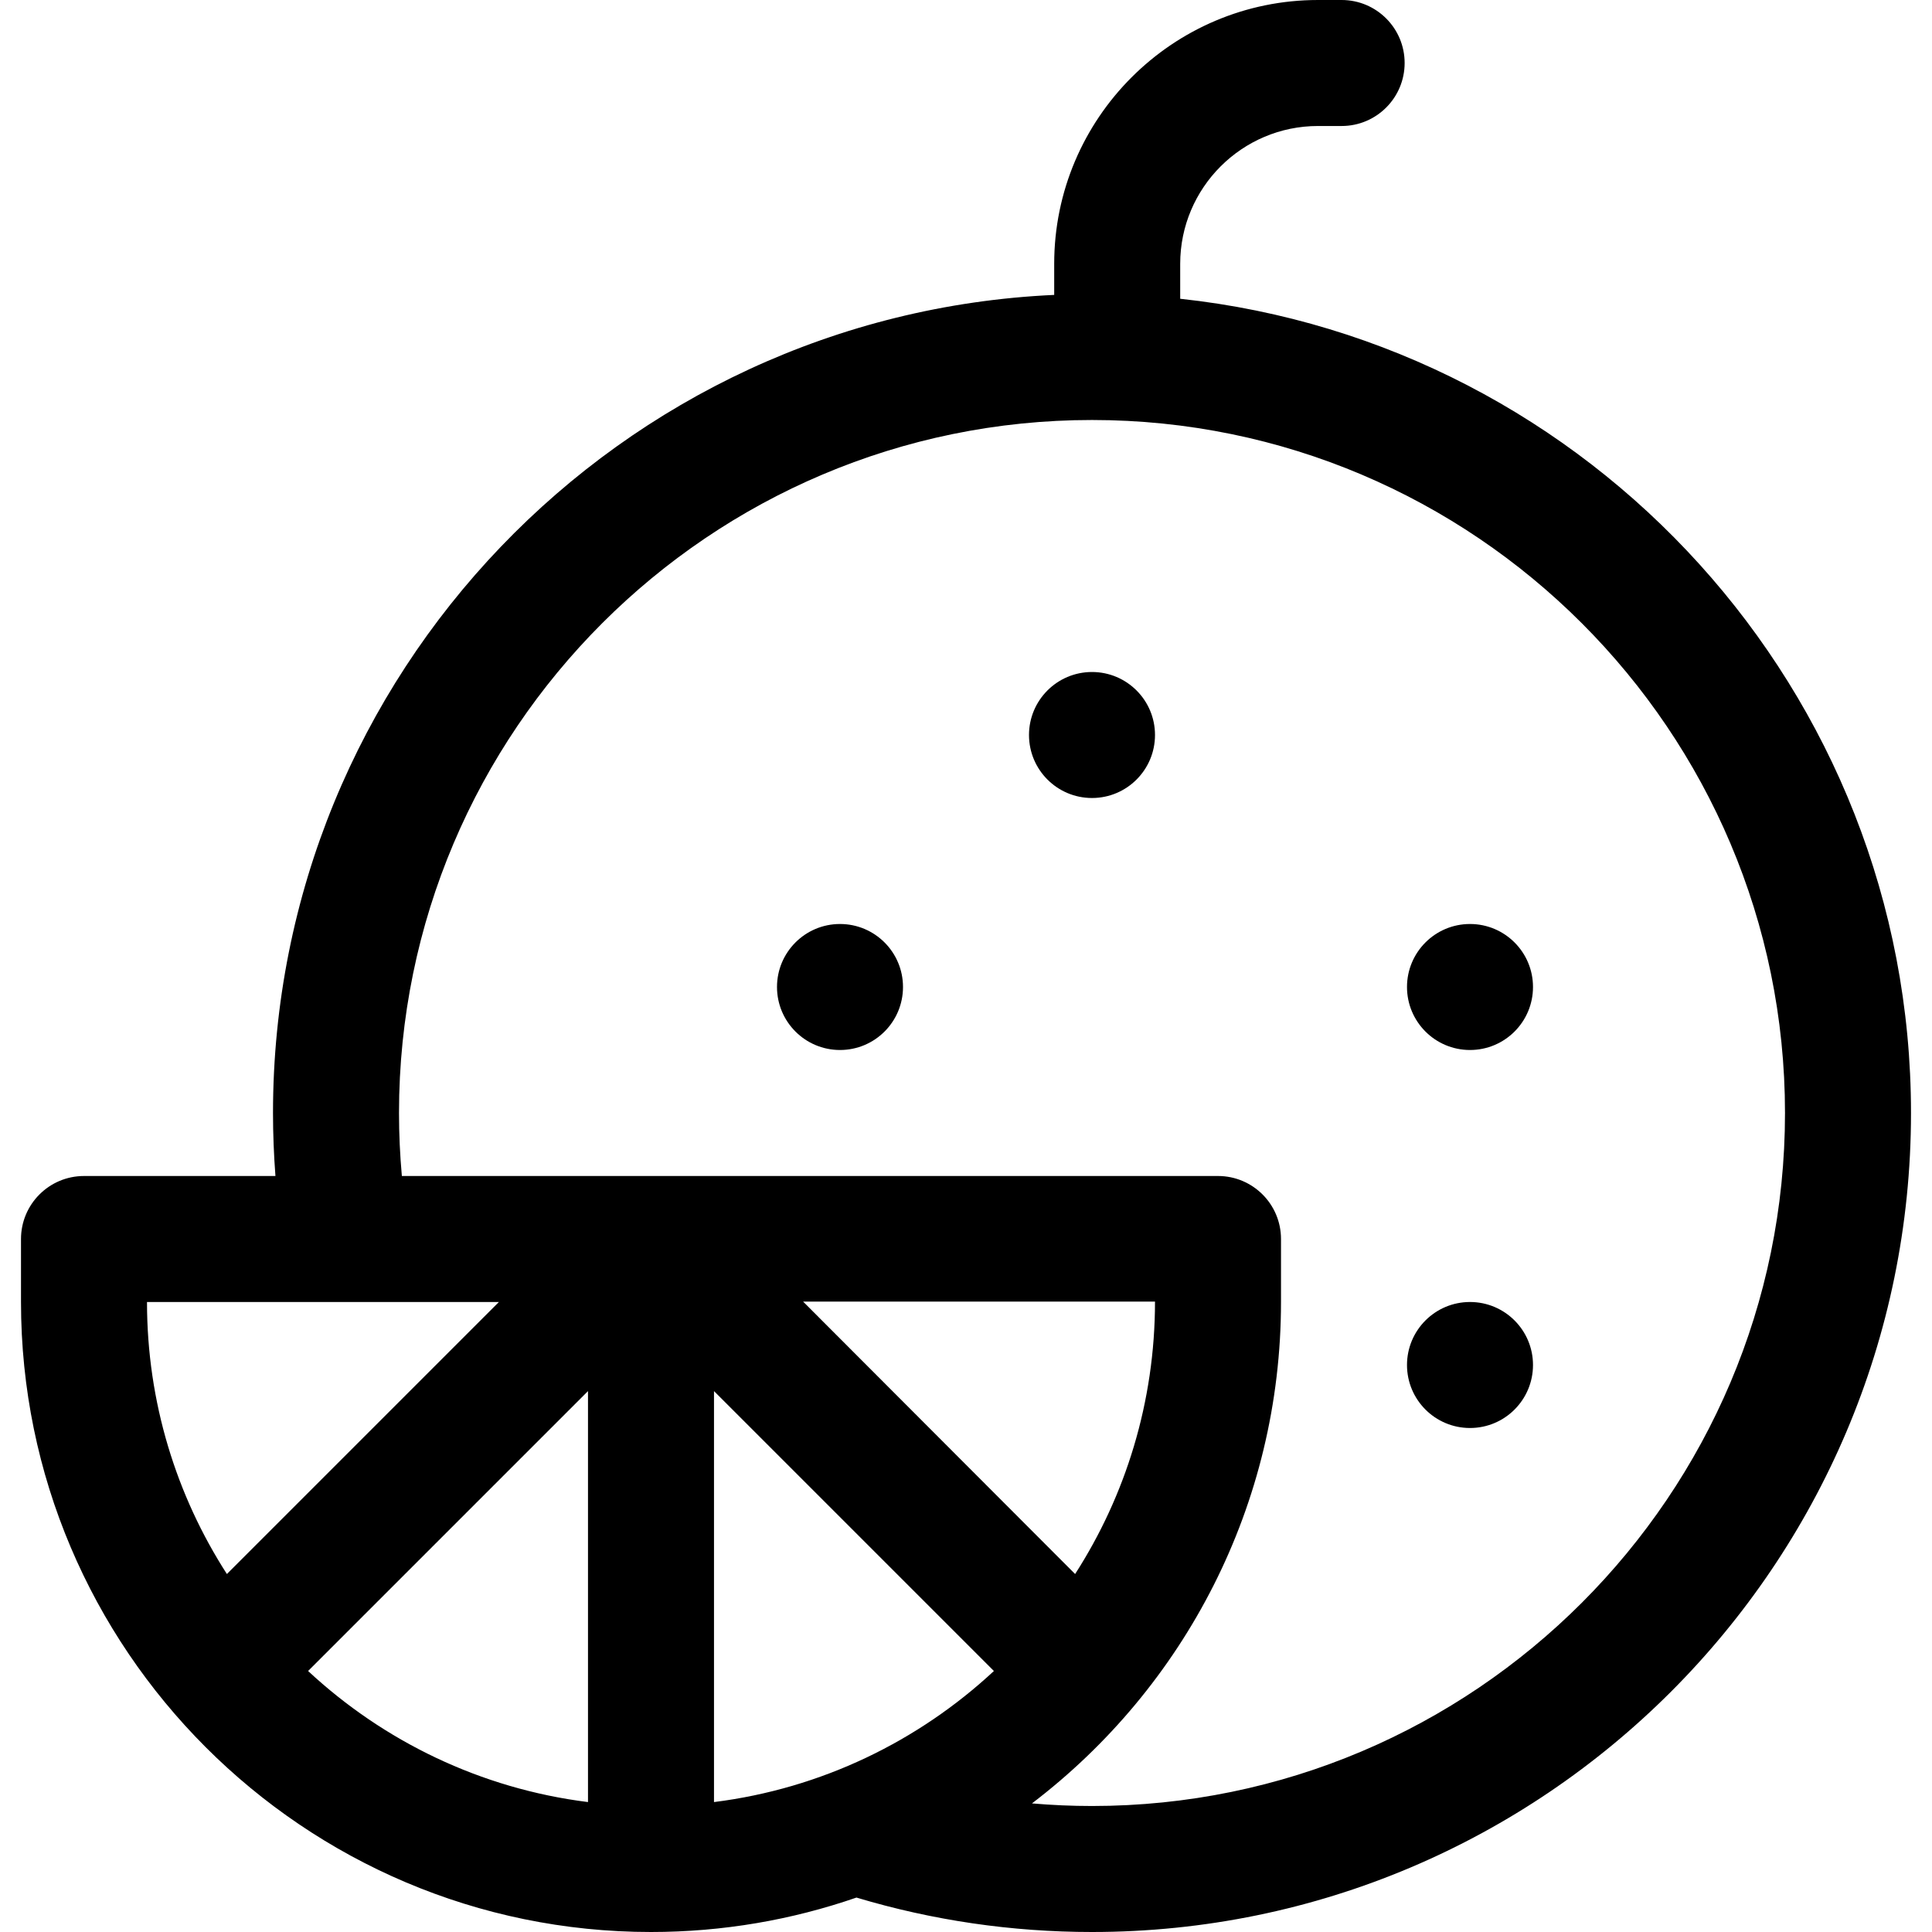 <?xml version="1.0" encoding="iso-8859-1"?>
<!-- Generator: Adobe Illustrator 19.0.0, SVG Export Plug-In . SVG Version: 6.00 Build 0)  -->
<svg xmlns="http://www.w3.org/2000/svg" xmlns:xlink="http://www.w3.org/1999/xlink" version="1.1" id="Layer_1" x="0px" y="0px" viewBox="0 0 512 512" style="enable-background:new 0 0 512 512;" xml:space="preserve">
<g>
	<g>
		<circle cx="389.565" cy="261.565" r="16.696"/>
	</g>
</g>
<g>
	<g>
		<circle cx="222.609" cy="261.565" r="16.696"/>
	</g>
</g>
<g>
	<g>
		<circle cx="289.391" cy="194.783" r="16.696"/>
	</g>
</g>
<g>
	<g>
		<circle cx="389.565" cy="361.739" r="16.696"/>
	</g>
</g>
<g>
	<g>
		<path d="M312.765,79.175v-9.262c0-20.138,16.384-36.522,36.522-36.522h6.261c9.22,0,16.696-7.475,16.696-16.696    S364.769,0,355.548,0h-6.261c-38.55,0-69.914,31.363-69.914,69.914v8.24C164.329,83.406,72.348,178.637,72.348,294.957    c0,5.569,0.224,11.144,0.647,16.696H22.261c-9.22,0-16.696,7.475-16.696,16.696v16.696C5.565,437.064,80.442,512,172.522,512    c19.058,0,37.375-3.218,54.448-9.125c20.181,6.051,41.148,9.125,62.422,9.125c119.678,0,217.043-97.366,217.043-217.043    C506.435,183.175,421.492,90.871,312.765,79.175z M38.957,345.043h93.259l-72.088,72.089    C46.735,396.324,38.957,371.575,38.957,345.043z M155.826,477.567c-28.465-3.565-54.169-16.127-74.178-34.735l74.178-74.178    V477.567z M189.217,477.567V368.654l74.178,74.178C243.386,461.44,217.682,474.002,189.217,477.567z M212.828,344.932h93.259    c0,26.532-7.778,51.391-21.17,72.2L212.828,344.932z M289.391,478.609c-5.331,0-10.637-0.235-15.911-0.687    c40.447-30.806,65.998-79.171,65.998-132.878v-16.696c0-9.22-7.475-16.696-16.696-16.696c-12.3,0-211.897,0-216.285,0    c-0.498-5.543-0.758-11.123-0.758-16.696c0-101.266,82.386-183.652,183.652-183.652s183.652,82.386,183.652,183.652    S390.657,478.609,289.391,478.609z"/>
	</g>
</g>
<g>
</g>
<g>
</g>
<g>
</g>
<g>
</g>
<g>
</g>
<g>
</g>
<g>
</g>
<g>
</g>
<g>
</g>
<g>
</g>
<g>
</g>
<g>
</g>
<g>
</g>
<g>
</g>
<g>
</g>
</svg>
